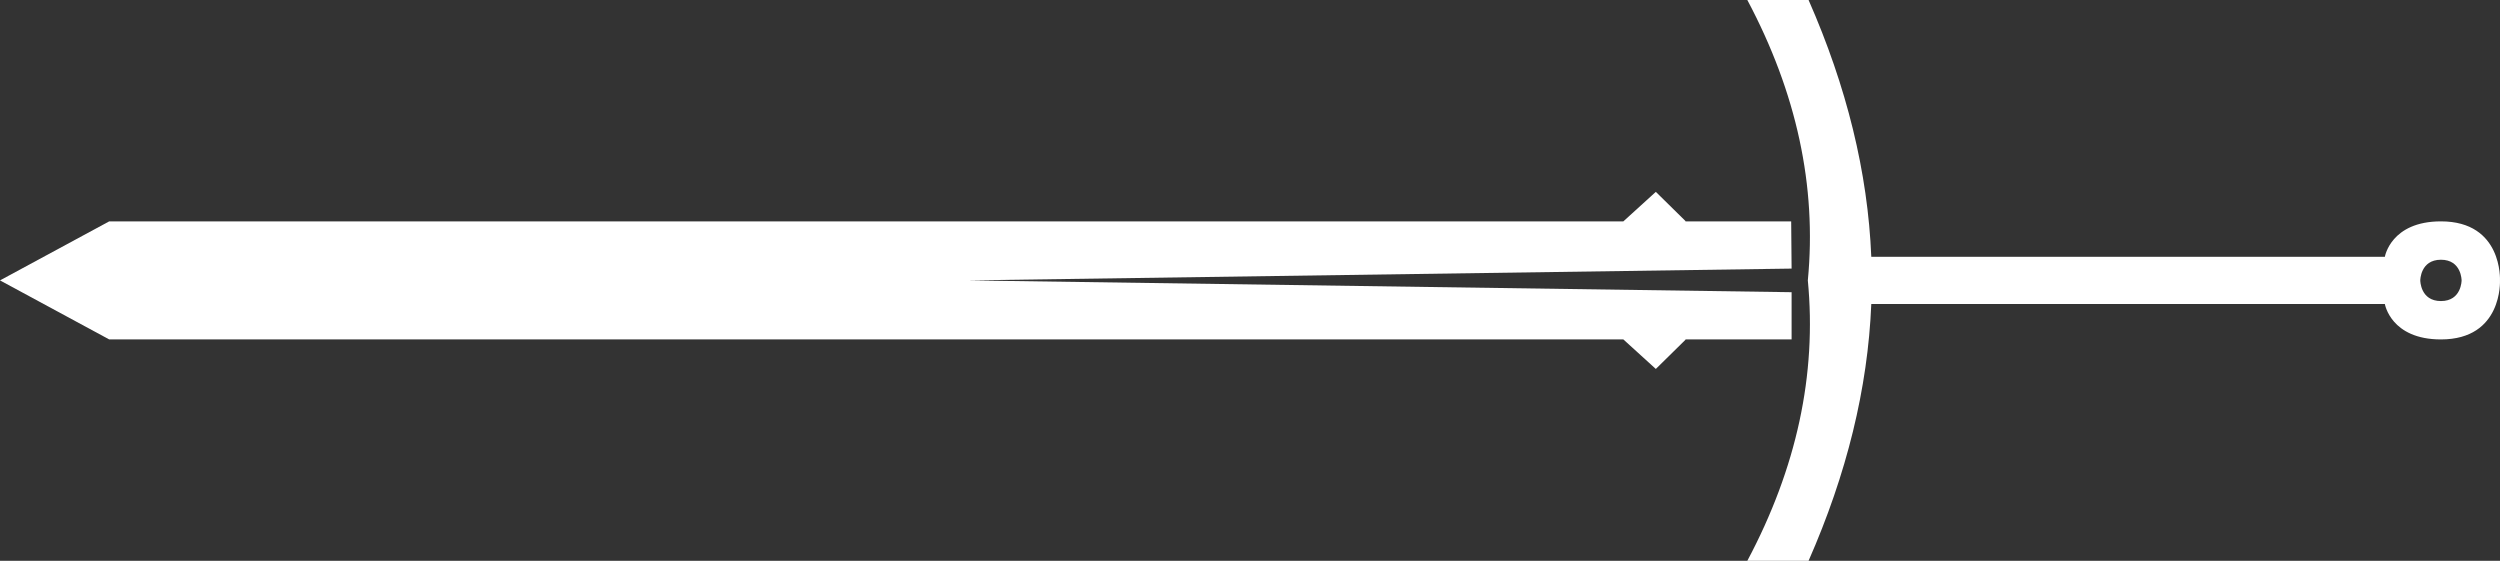 <?xml version="1.0" encoding="UTF-8"?>
<svg id="Layer_2" data-name="Layer 2" xmlns="http://www.w3.org/2000/svg" viewBox="0 0 847.01 190">
  <rect x="0" y="0" width="847.01" height="190" fill="#333333" stroke="none"/>
  <defs>
    <style>
      .cls-1 {
        fill: #fff;
      }
    </style>
  </defs>
  <g id="Layer_1-2" data-name="Layer 1">
    <g id="sword">
      <polygon id="blade" class="cls-1" points="607 91 606.86 75 571 75 571.08 74.92 561 65 550 75 37 75 0 95 37 115 550 115 561 125 571.08 115.08 571 115 607 115 607 99 328 95 607 91"/>
      <path class="cls-1" d="M827,75c-17,0-19,12-19,12h-174c-1.18-28.6-8.32-57.61-21.25-87h-20.75c16.72,31.44,23.56,63.11,20.5,95,3.06,31.89-3.78,63.56-20.5,95h20.75c12.93-29.39,20.07-58.4,21.25-87h174s2,12,19,12c21,0,20-20,20-20,0,0,1-20-20-20ZM827,102c-7,0-7-7-7-7,0,0,0-7,7-7s7,7,7,7c0,0,0,7-7,7Z"/>
    </g>
  </g>
</svg>